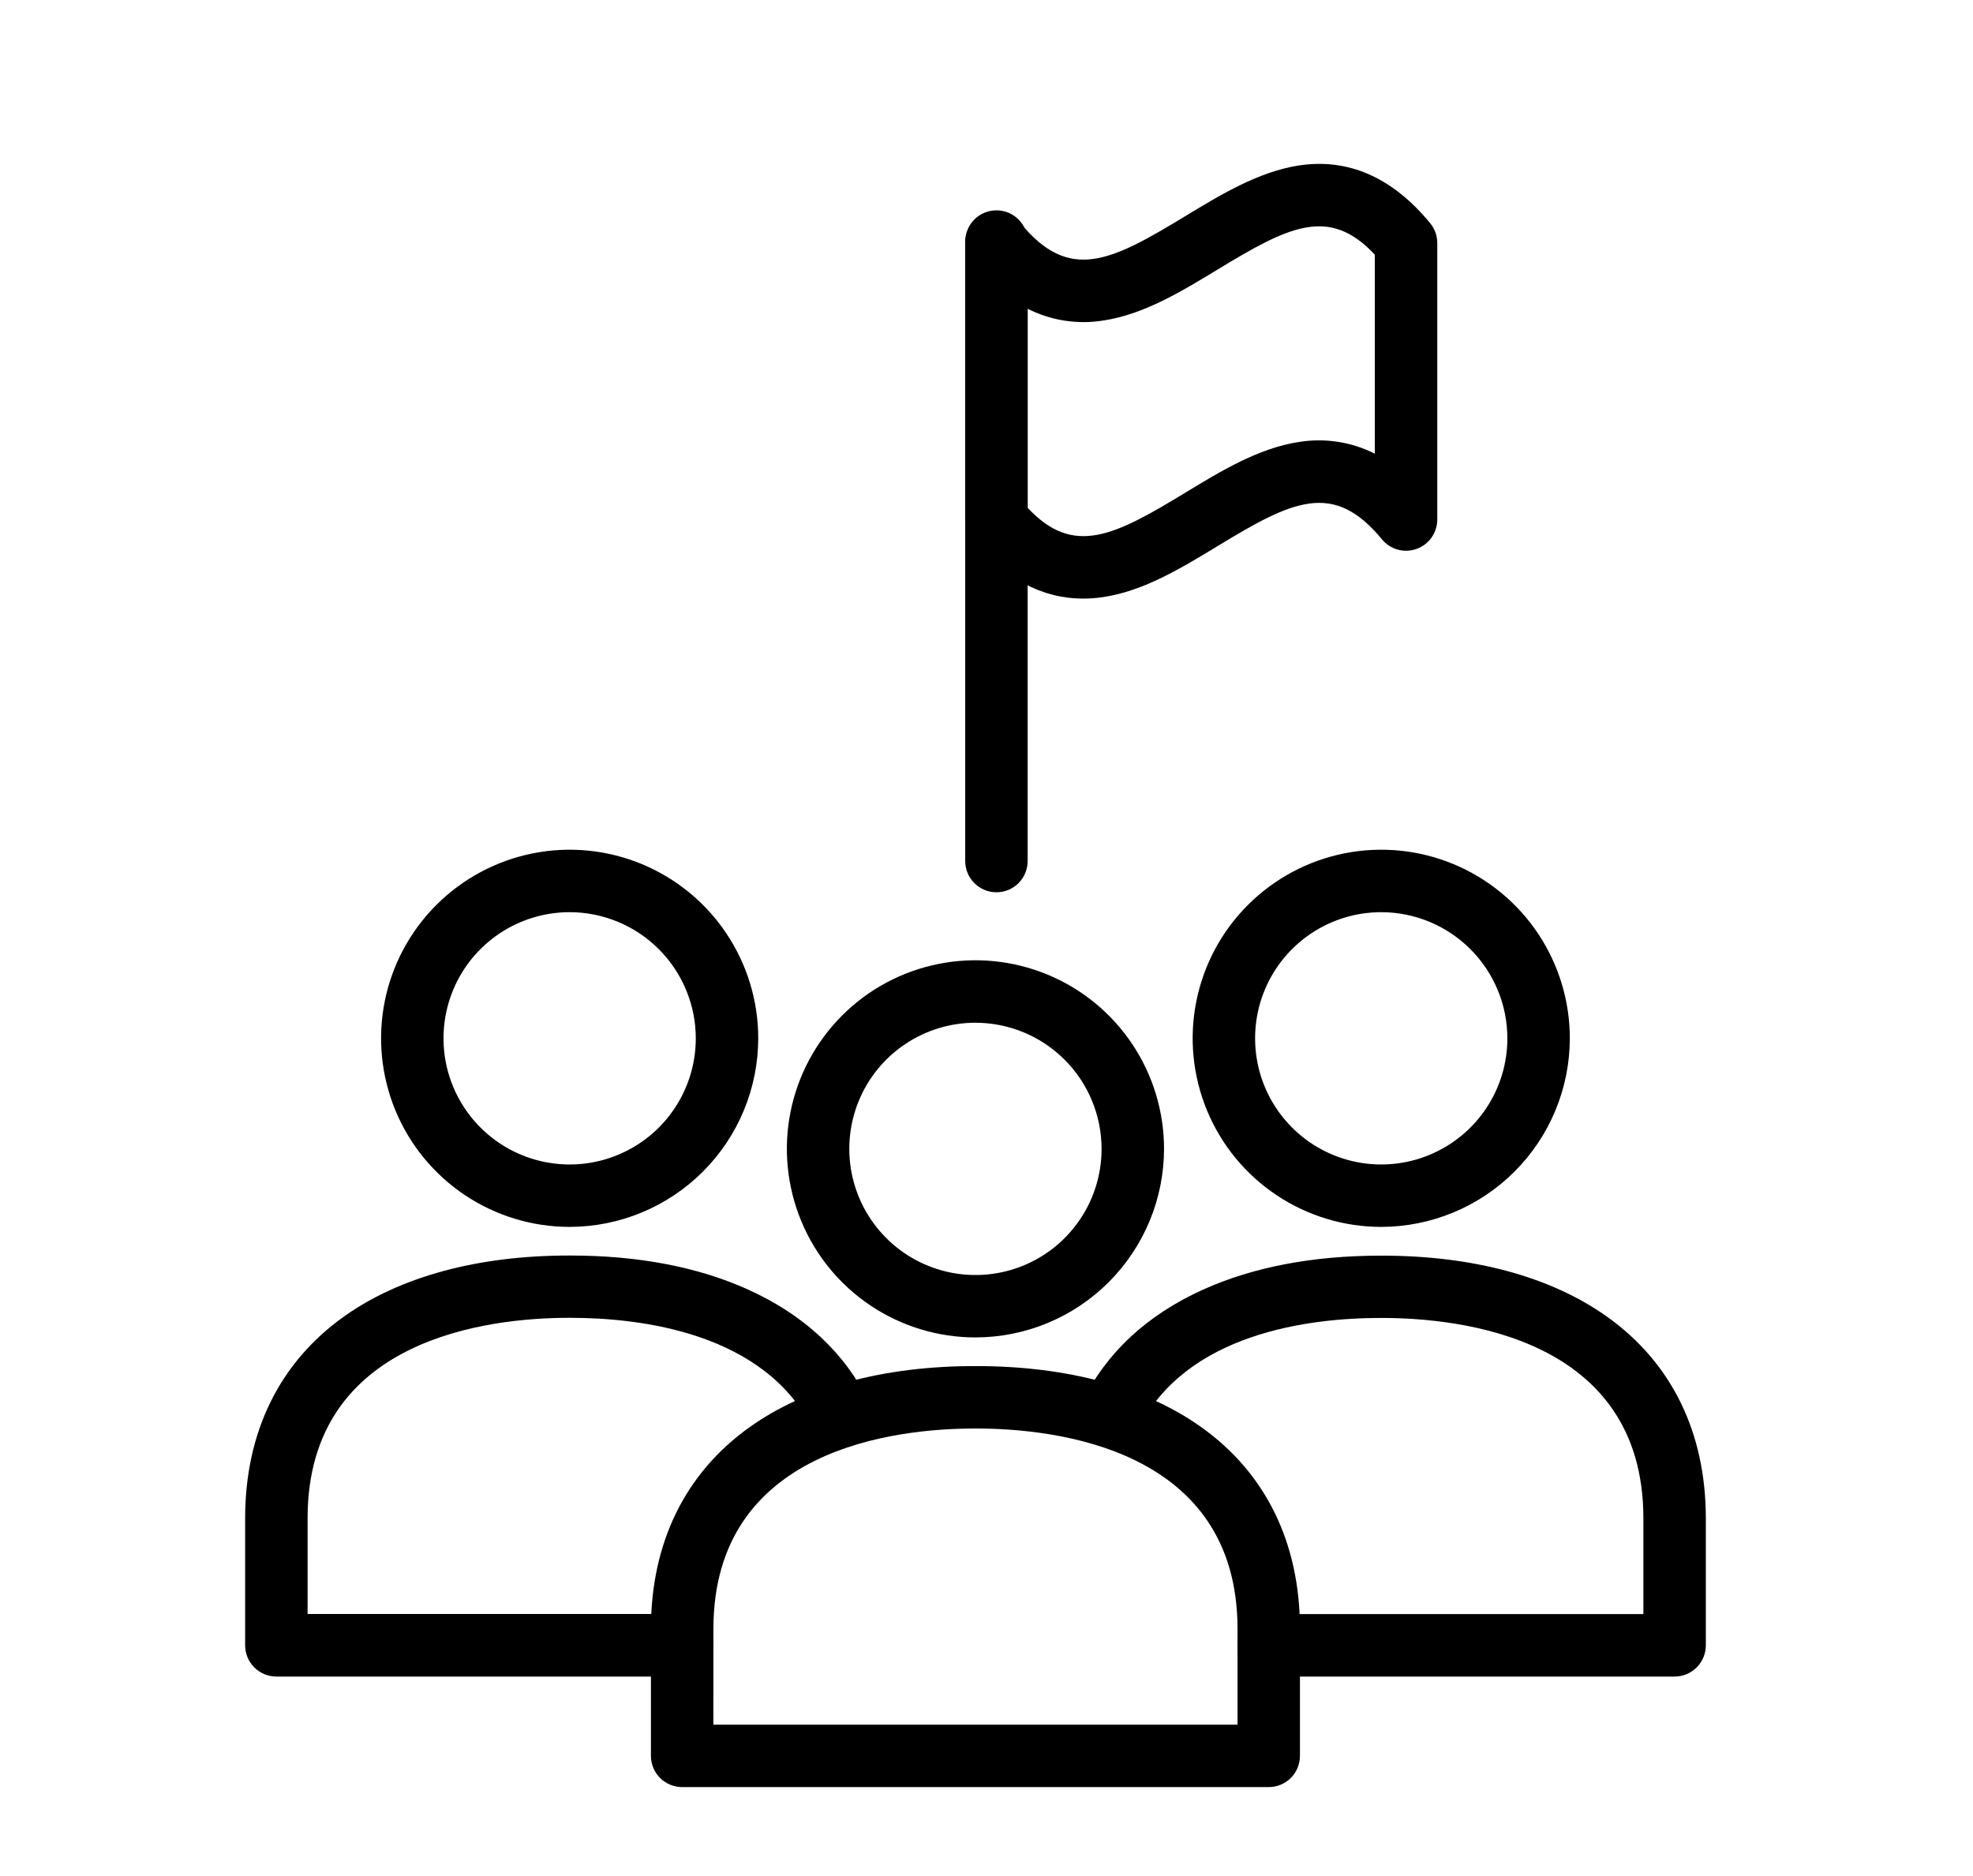 <svg width="61" height="58" viewBox="0 0 61 58" fill="none" xmlns="http://www.w3.org/2000/svg">
<path d="M39.226 55.25H21.09C20.834 55.25 20.589 55.148 20.408 54.968C20.227 54.786 20.125 54.541 20.125 54.285V50.359C20.125 47.7 21.182 45.541 23.181 44.119C24.911 42.885 27.319 42.234 30.138 42.234H30.178C32.998 42.234 35.404 42.886 37.136 44.119C39.135 45.541 40.191 47.7 40.191 50.359V54.285C40.191 54.541 40.09 54.786 39.909 54.968C39.728 55.148 39.482 55.25 39.226 55.25ZM22.055 53.32H38.261V50.359C38.261 44.768 32.608 44.164 30.179 44.164H30.139C27.709 44.164 22.057 44.767 22.057 50.359L22.055 53.32Z" fill="black"/>
<path d="M30.158 41.348C29.005 41.348 27.878 41.006 26.919 40.366C25.96 39.725 25.213 38.815 24.772 37.749C24.331 36.684 24.215 35.511 24.44 34.38C24.665 33.249 25.221 32.211 26.036 31.395C26.851 30.58 27.89 30.025 29.021 29.8C30.152 29.575 31.325 29.691 32.39 30.132C33.455 30.573 34.366 31.321 35.006 32.279C35.647 33.238 35.989 34.366 35.989 35.519C35.987 37.064 35.372 38.546 34.279 39.639C33.186 40.732 31.704 41.347 30.158 41.348ZM30.158 31.619C29.387 31.619 28.633 31.847 27.992 32.276C27.35 32.704 26.85 33.313 26.555 34.026C26.26 34.739 26.183 35.523 26.333 36.28C26.484 37.036 26.855 37.731 27.401 38.276C27.946 38.822 28.641 39.193 29.398 39.344C30.154 39.494 30.938 39.417 31.651 39.122C32.364 38.827 32.973 38.327 33.401 37.685C33.83 37.044 34.058 36.29 34.058 35.519C34.057 34.485 33.646 33.493 32.915 32.762C32.184 32.031 31.192 31.62 30.158 31.619Z" fill="black"/>
<path d="M51.774 51.833H39.228C38.972 51.833 38.727 51.731 38.546 51.55C38.365 51.369 38.263 51.123 38.263 50.867C38.263 50.612 38.365 50.366 38.546 50.185C38.727 50.004 38.972 49.902 39.228 49.902H50.809V46.941C50.809 41.35 45.156 40.746 42.727 40.746H42.687C40.516 40.746 36.65 41.197 35.179 44.216C35.062 44.438 34.864 44.607 34.625 44.685C34.387 44.764 34.127 44.746 33.901 44.636C33.675 44.526 33.501 44.333 33.416 44.096C33.331 43.86 33.34 43.6 33.444 43.371C34.194 41.832 35.454 40.657 37.189 39.873C38.734 39.175 40.584 38.82 42.687 38.82H42.727C45.546 38.82 47.952 39.472 49.684 40.706C51.683 42.129 52.74 44.286 52.74 46.946V50.872C52.739 51.127 52.636 51.371 52.455 51.552C52.274 51.732 52.029 51.833 51.774 51.833Z" fill="black"/>
<path d="M42.704 37.931C41.551 37.931 40.424 37.589 39.465 36.948C38.506 36.308 37.759 35.397 37.318 34.332C36.877 33.266 36.761 32.094 36.986 30.963C37.211 29.832 37.766 28.793 38.582 27.978C39.397 27.163 40.436 26.607 41.567 26.382C42.698 26.157 43.87 26.273 44.936 26.714C46.001 27.156 46.912 27.903 47.552 28.862C48.193 29.821 48.535 30.948 48.535 32.101C48.533 33.647 47.918 35.129 46.825 36.221C45.732 37.314 44.25 37.929 42.704 37.931ZM42.704 28.201C41.933 28.201 41.179 28.43 40.538 28.858C39.896 29.287 39.396 29.896 39.101 30.609C38.806 31.321 38.729 32.105 38.879 32.862C39.03 33.619 39.401 34.314 39.947 34.859C40.492 35.404 41.187 35.776 41.943 35.926C42.7 36.077 43.484 36 44.197 35.704C44.909 35.409 45.519 34.909 45.947 34.268C46.376 33.627 46.604 32.873 46.604 32.101C46.603 31.067 46.192 30.076 45.461 29.345C44.73 28.613 43.738 28.202 42.704 28.201Z" fill="black"/>
<path d="M21.09 51.833H8.544C8.288 51.833 8.043 51.731 7.862 51.55C7.681 51.369 7.579 51.123 7.579 50.868V46.942C7.579 44.282 8.636 42.125 10.635 40.702C12.367 39.468 14.773 38.816 17.593 38.816H17.632C19.736 38.816 21.585 39.17 23.13 39.869C24.865 40.653 26.126 41.831 26.875 43.367C26.979 43.596 26.989 43.856 26.903 44.092C26.818 44.328 26.644 44.522 26.418 44.632C26.192 44.742 25.933 44.759 25.694 44.681C25.456 44.602 25.257 44.434 25.141 44.212C23.669 41.196 19.804 40.742 17.632 40.742H17.593C15.162 40.742 9.51 41.345 9.51 46.937V49.898H21.091C21.347 49.898 21.592 50 21.773 50.181C21.954 50.362 22.056 50.607 22.056 50.863C22.056 51.119 21.954 51.365 21.773 51.546C21.592 51.727 21.347 51.828 21.091 51.828L21.09 51.833Z" fill="black"/>
<path d="M17.613 37.931C16.459 37.931 15.332 37.589 14.373 36.948C13.415 36.308 12.667 35.397 12.226 34.332C11.785 33.266 11.669 32.094 11.894 30.963C12.119 29.832 12.675 28.793 13.49 27.978C14.306 27.163 15.344 26.607 16.475 26.382C17.606 26.157 18.779 26.273 19.844 26.714C20.909 27.156 21.82 27.903 22.46 28.862C23.101 29.821 23.443 30.948 23.443 32.101C23.441 33.647 22.826 35.129 21.733 36.221C20.64 37.314 19.158 37.929 17.613 37.931ZM17.613 28.201C16.841 28.201 16.087 28.43 15.446 28.858C14.804 29.287 14.304 29.896 14.009 30.609C13.714 31.321 13.637 32.105 13.787 32.862C13.938 33.619 14.309 34.314 14.855 34.859C15.4 35.404 16.095 35.776 16.852 35.926C17.608 36.077 18.392 36 19.105 35.704C19.818 35.409 20.427 34.909 20.855 34.268C21.284 33.627 21.512 32.873 21.512 32.101C21.511 31.067 21.1 30.076 20.369 29.345C19.638 28.613 18.646 28.202 17.613 28.201Z" fill="black"/>
<path d="M30.807 27.586C30.551 27.586 30.306 27.484 30.125 27.303C29.944 27.122 29.842 26.877 29.842 26.621V7.468C29.842 7.212 29.944 6.966 30.125 6.785C30.306 6.604 30.551 6.503 30.807 6.503C31.063 6.503 31.309 6.604 31.49 6.785C31.671 6.966 31.772 7.212 31.772 7.468V26.621C31.772 26.877 31.671 27.122 31.49 27.303C31.309 27.484 31.063 27.586 30.807 27.586Z" fill="black"/>
<path d="M33.488 18.506C32.215 18.506 31.064 17.892 30.062 16.674C29.92 16.502 29.842 16.285 29.842 16.061V7.512C29.842 7.314 29.904 7.12 30.018 6.957C30.133 6.795 30.294 6.671 30.482 6.604C30.669 6.537 30.872 6.529 31.064 6.582C31.255 6.635 31.426 6.746 31.552 6.899C33.06 8.733 34.334 8.087 36.638 6.687C37.758 6.008 38.914 5.308 40.16 5.115C41.687 4.884 43.052 5.484 44.216 6.899C44.359 7.072 44.437 7.289 44.437 7.512V16.061C44.437 16.26 44.375 16.454 44.261 16.617C44.146 16.78 43.984 16.903 43.797 16.97C43.61 17.037 43.407 17.045 43.215 16.992C43.023 16.939 42.852 16.828 42.726 16.674C41.218 14.841 39.944 15.486 37.64 16.886C36.521 17.565 35.364 18.269 34.118 18.458C33.91 18.49 33.699 18.506 33.488 18.506ZM31.772 15.699C33.188 17.216 34.447 16.568 36.638 15.237C37.757 14.557 38.914 13.854 40.16 13.664C40.961 13.534 41.782 13.661 42.506 14.026V7.874C41.09 6.356 39.832 7.005 37.64 8.336C36.522 9.016 35.364 9.719 34.118 9.908C33.318 10.039 32.496 9.912 31.772 9.546V15.699Z" fill="black"/>
</svg>
